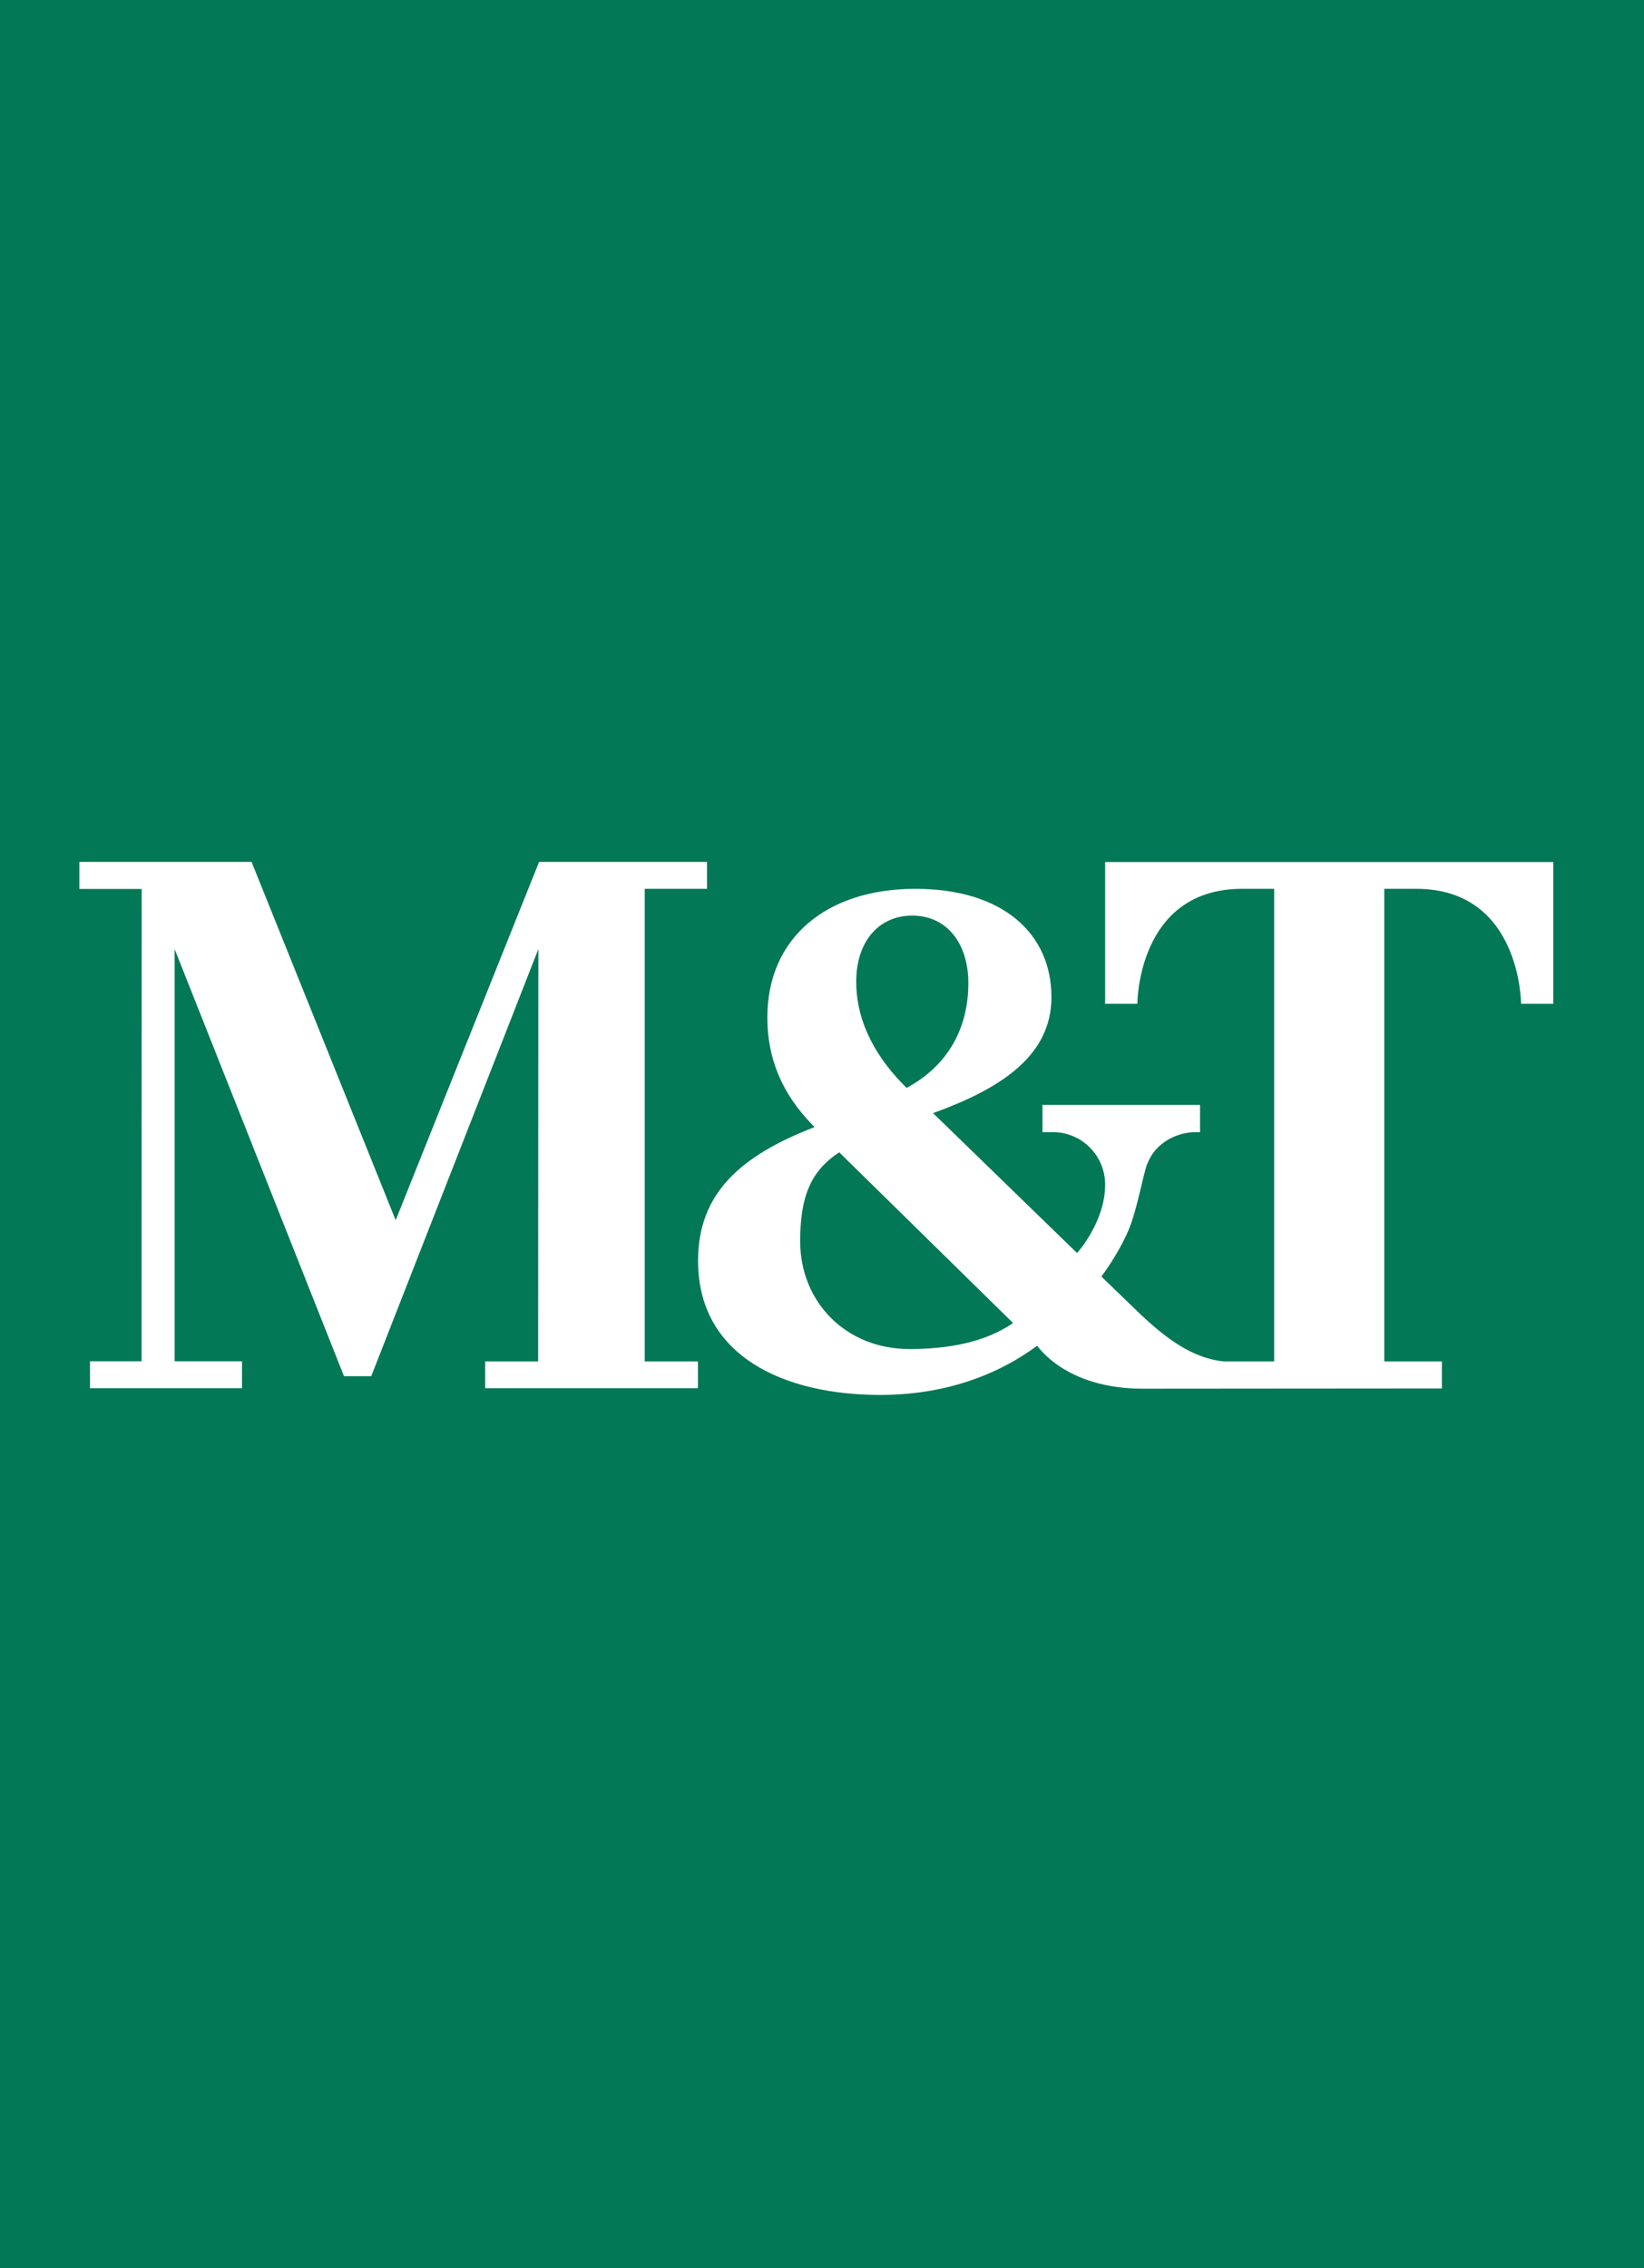<?xml version="1.0" standalone="no"?><!-- Generator: Gravit.io --><svg xmlns="http://www.w3.org/2000/svg" xmlns:xlink="http://www.w3.org/1999/xlink" style="isolation:isolate" viewBox="0 0 145 200" width="145" height="200"><rect x="0" y="0" width="145" height="200" fill="#333333" stroke="none"/><defs><clipPath id="_clipPath_yh4nUZ5MswEdPxiEqgoJxStbqqlE0AQe"><rect width="145" height="200"/></clipPath></defs><g clip-path="url(#_clipPath_yh4nUZ5MswEdPxiEqgoJxStbqqlE0AQe)"><rect width="145" height="200" style="fill:rgb(2,120,86)"/><path d=" M 97.473 88.513 L 100.315 88.513 C 100.315 88.513 100.294 78.373 109.559 78.373 C 109.559 78.373 111.902 78.373 112.38 78.373 C 112.38 78.852 112.38 120.045 112.38 120.045 L 107.946 120.045 C 105.114 119.764 102.751 117.942 100.471 115.777 L 97.14 112.56 C 97.869 111.581 98.837 110.082 99.514 108.521 C 100.284 106.751 100.846 103.43 101.19 102.618 C 101.304 102.348 101.429 102.098 101.585 101.848 C 102.022 101.151 102.762 100.568 103.511 100.245 C 104.084 99.995 104.781 99.828 105.416 99.828 L 105.843 99.828 L 105.843 97.424 L 91.946 97.424 L 91.946 99.828 L 92.882 99.828 C 95.412 99.839 97.473 101.89 97.473 104.461 C 97.473 107.771 94.996 110.488 94.996 110.488 L 82.295 98.152 C 87.969 96.091 92.737 93.26 92.737 87.93 C 92.737 82.319 88.458 78.373 80.734 78.373 C 72.895 78.373 67.68 82.704 67.68 89.71 C 67.68 94.322 69.793 97.32 71.844 99.381 C 65.4 101.879 61.569 105.158 61.569 111.165 C 61.569 119.607 69.179 123.001 77.632 123.001 C 83.191 123.001 87.854 121.336 91.467 118.671 C 91.519 118.629 93.871 122.449 100.804 122.449 C 101.304 122.449 127.173 122.429 127.173 122.429 L 127.173 120.045 L 122.093 120.045 C 122.093 120.045 122.093 78.8 122.093 78.373 C 122.572 78.373 124.914 78.373 124.914 78.373 C 134.148 78.373 134.158 88.513 134.158 88.513 L 137 88.513 L 137 76.01 L 97.473 76.01 L 97.473 88.513 Z " fill="rgb(255,255,255)"/><path d=" M 80.463 80.737 C 83.524 80.737 85.408 83.193 85.408 86.691 C 85.408 90.584 83.68 93.926 79.964 95.925 C 77.569 93.593 75.519 90.407 75.519 86.577 C 75.508 83.141 77.403 80.737 80.463 80.737 Z " fill="rgb(2,120,86)"/><path d=" M 80.182 118.952 C 74.686 118.952 70.574 114.881 70.574 109.437 C 70.574 105.606 71.459 103.274 74.02 101.609 L 89.353 116.661 C 86.845 118.379 83.628 118.952 80.182 118.952 Z " fill="rgb(2,120,86)"/><path d=" M 56.864 78.373 L 62.36 78.373 L 62.36 76 L 47.547 76 C 47.547 76 35.294 106.605 34.899 107.594 C 34.503 106.595 22.188 76 22.188 76 L 7 76 L 7 78.384 L 12.496 78.384 L 12.486 120.034 L 7.937 120.034 L 7.937 122.408 L 21.345 122.408 L 21.345 120.034 L 15.401 120.034 C 15.401 120.034 15.401 85.275 15.401 83.683 C 16.098 85.442 30.339 121.346 30.339 121.346 L 32.744 121.346 C 32.744 121.346 46.787 85.452 47.484 83.683 C 47.484 85.629 47.464 120.045 47.464 120.045 L 42.79 120.045 L 42.79 122.408 L 61.559 122.408 L 61.559 120.045 L 56.864 120.045 L 56.864 78.373 L 56.864 78.373 Z " fill="rgb(255,255,255)"/></g></svg>